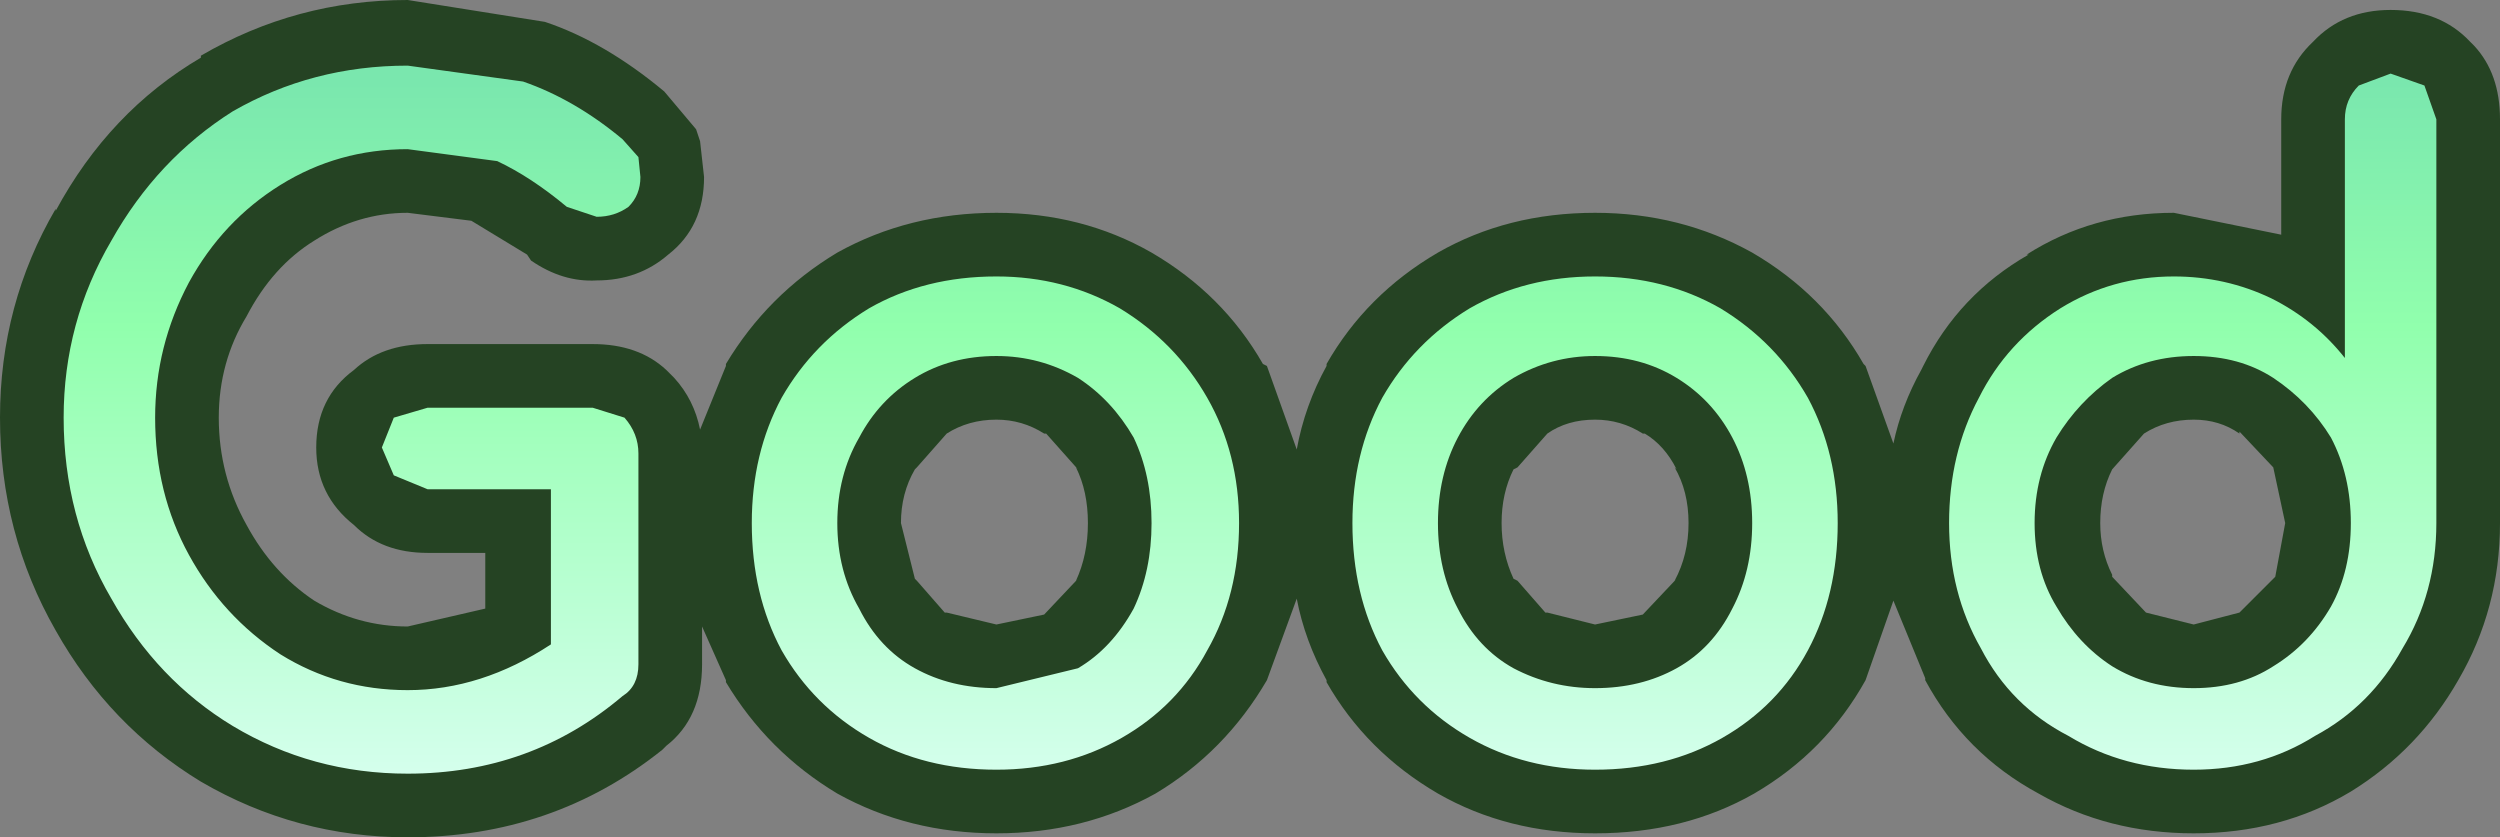<?xml version="1.0" encoding="UTF-8" standalone="no"?>
<svg xmlns:xlink="http://www.w3.org/1999/xlink" height="21.05px" width="62.85px" xmlns="http://www.w3.org/2000/svg">
  <rect width="100%" height="100%" fill="#808080" stroke="none"/>
  <g transform="matrix(1.0, 0.0, 0.0, 1.0, 32.1, 9.3)">
    <path d="M1.25 -0.15 Q2.25 -1.9 4.05 -2.95 5.8 -3.95 8.0 -3.95 10.15 -3.95 11.95 -2.95 13.75 -1.9 14.75 -0.15 L14.8 -0.1 15.5 1.85 Q15.7 0.9 16.2 0.0 L16.25 -0.1 Q17.15 -1.9 18.9 -2.9 L18.85 -2.9 Q20.5 -3.95 22.55 -3.95 L25.25 -3.4 25.25 -6.3 Q25.25 -7.5 26.05 -8.25 26.8 -9.05 28.0 -9.05 29.25 -9.05 30.0 -8.25 L30.1 -8.15 Q30.75 -7.45 30.75 -6.3 L30.75 3.85 Q30.75 6.0 29.7 7.8 28.7 9.55 27.0 10.6 25.25 11.65 23.05 11.65 20.9 11.65 19.15 10.65 17.3 9.65 16.3 7.8 L16.3 7.75 15.5 5.8 14.8 7.8 Q13.8 9.6 12.0 10.65 10.25 11.65 8.0 11.65 5.8 11.65 4.05 10.65 2.25 9.6 1.25 7.85 L1.25 7.8 Q0.7 6.8 0.5 5.75 L-0.25 7.8 Q-1.3 9.6 -3.05 10.65 -4.85 11.65 -7.05 11.65 -9.25 11.65 -11.05 10.65 -12.8 9.6 -13.85 7.85 L-13.85 7.8 -14.45 6.45 -14.45 7.4 Q-14.45 8.75 -15.35 9.45 L-15.45 9.55 Q-18.2 11.75 -21.85 11.75 -24.65 11.75 -27.05 10.35 -29.35 8.95 -30.7 6.55 -32.1 4.1 -32.1 1.2 -32.1 -1.65 -30.7 -4.05 L-30.7 -4.0 Q-29.35 -6.5 -27.05 -7.85 L-27.05 -7.9 Q-24.65 -9.3 -21.85 -9.3 L-18.4 -8.75 Q-16.9 -8.25 -15.4 -7.0 L-14.6 -6.05 -14.5 -5.75 -14.4 -4.85 Q-14.4 -3.6 -15.3 -2.9 -16.05 -2.25 -17.1 -2.25 -17.95 -2.2 -18.75 -2.75 L-18.85 -2.9 -20.25 -3.75 -21.85 -3.95 Q-23.1 -3.95 -24.2 -3.25 -25.25 -2.6 -25.9 -1.35 -26.6 -0.2 -26.6 1.2 -26.6 2.65 -25.9 3.9 -25.25 5.1 -24.2 5.8 -23.1 6.45 -21.85 6.45 L-19.9 6.0 -19.9 4.6 -21.35 4.6 Q-22.5 4.6 -23.2 3.9 -24.15 3.15 -24.15 1.95 -24.15 0.7 -23.2 0.0 -22.5 -0.65 -21.35 -0.65 L-17.2 -0.65 Q-16.05 -0.65 -15.35 0.0 L-15.15 0.2 Q-14.65 0.75 -14.5 1.5 L-13.85 -0.1 -13.85 -0.15 Q-12.8 -1.9 -11.05 -2.95 -9.25 -3.95 -7.05 -3.95 -4.9 -3.95 -3.15 -2.95 -1.35 -1.9 -0.35 -0.15 L-0.25 -0.1 0.5 2.0 Q0.7 0.9 1.25 -0.1 L1.25 -0.15 M24.2 1.6 Q23.7 1.25 23.05 1.25 22.35 1.25 21.8 1.6 L21.0 2.5 Q20.7 3.1 20.7 3.85 20.7 4.55 21.0 5.15 L21.0 5.2 21.85 6.1 23.05 6.4 24.2 6.1 24.25 6.05 25.1 5.2 25.35 3.85 25.05 2.45 24.2 1.55 24.2 1.6 M9.25 1.6 L9.2 1.6 Q8.65 1.25 8.0 1.25 7.3 1.25 6.8 1.6 L6.05 2.45 5.95 2.5 Q5.65 3.1 5.65 3.85 5.65 4.6 5.95 5.25 L6.05 5.3 6.75 6.1 6.8 6.1 8.0 6.4 9.2 6.15 10.05 5.25 10.0 5.3 Q10.35 4.65 10.35 3.85 10.35 3.05 10.0 2.45 L10.05 2.5 Q9.75 1.9 9.25 1.6 M-7.05 1.25 Q-7.75 1.25 -8.3 1.6 L-9.05 2.45 -9.1 2.5 Q-9.45 3.1 -9.45 3.85 L-9.1 5.25 -9.05 5.3 -8.35 6.1 -8.3 6.1 -7.05 6.4 -5.85 6.15 -5.0 5.25 -5.05 5.3 Q-4.75 4.65 -4.75 3.85 -4.75 3.05 -5.05 2.45 L-5.0 2.5 -5.8 1.6 -5.85 1.6 Q-6.4 1.25 -7.05 1.25" fill="#254323" fill-rule="evenodd" stroke="none"/>
    <path d="M8.0 10.05 Q6.25 10.05 4.85 9.25 3.45 8.45 2.65 7.05 1.9 5.65 1.9 3.85 1.9 2.1 2.65 0.7 3.45 -0.7 4.85 -1.55 6.25 -2.35 8.0 -2.35 9.75 -2.35 11.15 -1.55 12.55 -0.7 13.35 0.7 14.1 2.1 14.1 3.85 14.1 5.65 13.35 7.05 12.6 8.45 11.2 9.25 9.8 10.05 8.0 10.05 M28.0 -7.45 L28.85 -7.15 29.15 -6.3 29.15 3.85 Q29.15 5.6 28.3 7.0 27.5 8.45 26.1 9.2 24.75 10.05 23.05 10.05 21.3 10.05 19.9 9.2 18.45 8.45 17.7 7.0 16.9 5.6 16.9 3.85 16.9 2.1 17.65 0.7 18.35 -0.7 19.7 -1.55 21.0 -2.35 22.55 -2.35 23.85 -2.35 25.0 -1.8 26.1 -1.25 26.85 -0.3 L26.85 -6.3 Q26.85 -6.8 27.2 -7.15 L28.0 -7.45 M23.05 8.0 Q24.2 8.0 25.05 7.45 25.95 6.9 26.5 5.95 27.0 5.05 27.0 3.85 27.0 2.65 26.5 1.7 25.95 0.8 25.05 0.2 24.2 -0.35 23.05 -0.35 21.9 -0.35 21.0 0.2 20.15 0.8 19.6 1.7 19.05 2.65 19.05 3.85 19.05 5.05 19.6 5.95 20.15 6.9 21.0 7.45 21.9 8.0 23.05 8.0 M8.0 8.0 Q9.15 8.0 10.05 7.5 10.95 7.0 11.45 6.0 11.95 5.05 11.95 3.85 11.95 2.65 11.45 1.7 10.95 0.75 10.05 0.2 9.15 -0.35 8.0 -0.35 6.9 -0.35 5.95 0.2 5.05 0.75 4.55 1.7 4.05 2.65 4.05 3.85 4.05 5.05 4.55 6.0 5.05 7.0 5.95 7.5 6.9 8.0 8.0 8.0 M-17.2 0.95 L-16.4 1.2 Q-16.05 1.6 -16.05 2.1 L-16.05 7.4 Q-16.05 7.95 -16.45 8.2 -18.75 10.15 -21.85 10.15 -24.25 10.15 -26.25 8.95 -28.15 7.8 -29.3 5.75 -30.5 3.7 -30.5 1.2 -30.5 -1.2 -29.3 -3.25 -28.15 -5.3 -26.25 -6.5 -24.25 -7.65 -21.85 -7.65 L-18.95 -7.25 Q-17.65 -6.8 -16.45 -5.8 L-16.05 -5.35 -16.0 -4.85 Q-16.0 -4.4 -16.3 -4.1 -16.65 -3.85 -17.1 -3.85 L-17.85 -4.1 Q-18.75 -4.85 -19.6 -5.25 L-21.85 -5.55 Q-23.6 -5.55 -25.05 -4.65 -26.5 -3.75 -27.35 -2.2 -28.2 -0.6 -28.2 1.2 -28.2 3.1 -27.35 4.65 -26.5 6.2 -25.05 7.15 -23.6 8.05 -21.85 8.05 -20.0 8.05 -18.25 6.9 L-18.25 3.0 -21.35 3.0 -22.2 2.65 -22.5 1.95 -22.2 1.2 -21.35 0.95 -17.2 0.95 M-7.05 10.05 Q-8.85 10.05 -10.25 9.25 -11.65 8.45 -12.45 7.05 -13.2 5.65 -13.2 3.85 -13.2 2.1 -12.45 0.7 -11.65 -0.7 -10.25 -1.55 -8.85 -2.35 -7.05 -2.35 -5.35 -2.35 -3.95 -1.55 -2.55 -0.7 -1.75 0.7 -0.95 2.1 -0.95 3.85 -0.95 5.65 -1.75 7.05 -2.5 8.45 -3.9 9.25 -5.3 10.05 -7.05 10.05 M-7.05 8.0 L-5.0 7.5 Q-4.15 7.0 -3.6 6.0 -3.15 5.05 -3.15 3.85 -3.15 2.65 -3.6 1.7 -4.15 0.75 -5.0 0.2 -5.95 -0.35 -7.05 -0.35 -8.2 -0.35 -9.1 0.2 -10.0 0.75 -10.5 1.7 -11.05 2.65 -11.05 3.85 -11.05 5.05 -10.5 6.0 -10.0 7.0 -9.1 7.5 -8.2 8.0 -7.05 8.0" fill="url(#gradient0)" fill-rule="evenodd" stroke="none"/>
  </g>
  <defs>
    <linearGradient gradientTransform="matrix(0.0, 0.012, -0.036, 0.0, -0.65, 2.6)" gradientUnits="userSpaceOnUse" id="gradient0" spreadMethod="pad" x1="-819.2" x2="819.2">
      <stop offset="0.0" stop-color="#7ae7ae"/>
      <stop offset="0.314" stop-color="#91ffad"/>
      <stop offset="1.0" stop-color="#e2fff9"/>
    </linearGradient>
  </defs>
</svg>
